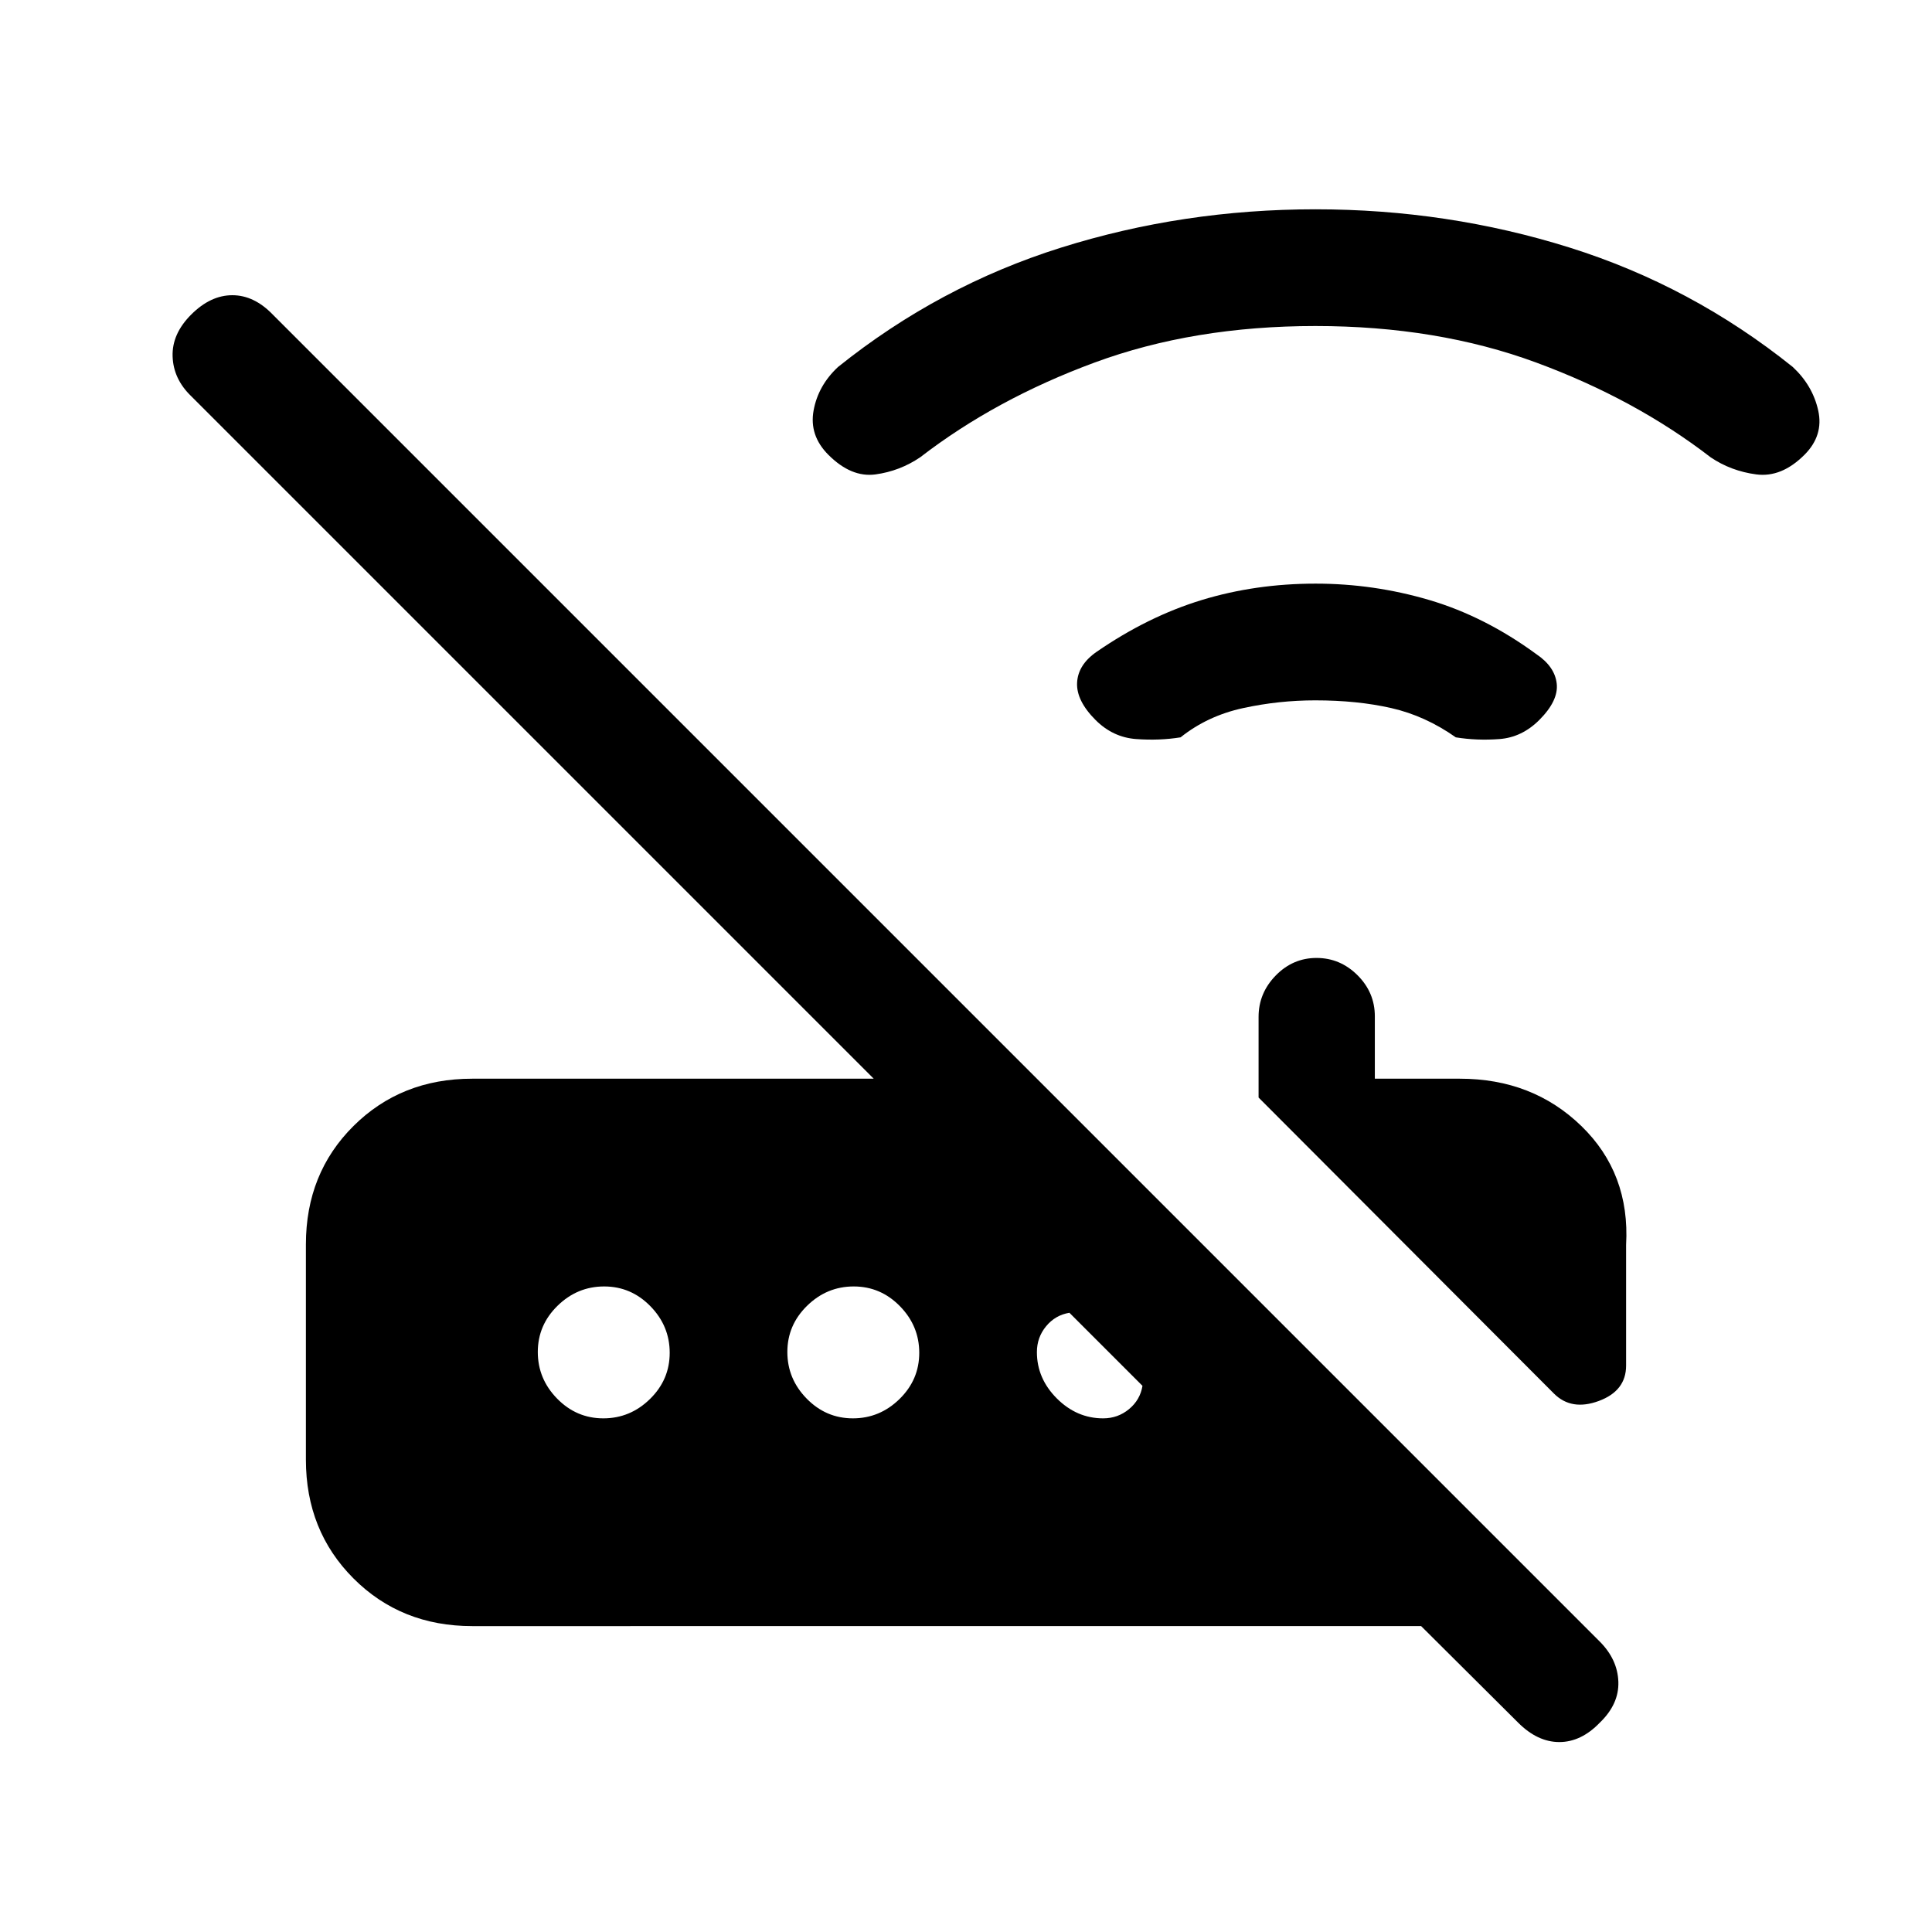 <svg xmlns="http://www.w3.org/2000/svg" height="20" viewBox="0 -960 960 960" width="20"><path d="m772.15-267.54-146.77-147.1v-40.07q0-11.83 8.52-20.56 8.52-8.73 20.27-8.73t20.37 8.58q8.61 8.58 8.61 20.42v31h42.23q36.15 0 60.38 23.5Q810-377 808-341.38v59.92q0 12.59-13.58 17.6-13.57 5.01-22.27-3.68ZM234.62-152q-35.32 0-58.97-23.68Q152-199.35 152-234.7v-106.95q0-35.35 23.65-58.85t58.97-23.5h199.53L95-763.15q-8.85-8.52-9.23-19.72-.39-11.21 9.23-20.82 9.62-9.62 20.44-9.62 10.82 0 20.1 9.62l659.3 659.3q8.93 8.93 9.31 20.03.39 11.11-9.23 20.36-9.28 9.62-20.1 9.62-10.82 0-20.44-9.62l-48.23-48H234.62Zm419-460q-18.24 0-35.93 3.85-17.69 3.84-31.07 14.53-10.54 1.7-22.08.85t-20.16-9.46q-9.61-9.62-9.18-18.53.44-8.92 9.65-15.32 25.53-17.61 52.27-25.77 26.73-8.15 56.61-8.15 28.89 0 56.5 8.15 27.62 8.16 53.24 26.94 9.13 6.17 10.06 14.62.93 8.44-8.68 18.06-8.62 8.61-19.77 9.46-11.16.85-21.7-.85-15.15-10.69-32.01-14.53-16.86-3.85-37.75-3.85Zm0-186q-60.54 0-109.73 18.15-49.2 18.16-86.69 47.1-10.12 6.83-22.16 8.48-12.04 1.65-23.42-9.73-9.62-9.62-7.35-22.04 2.27-12.42 12.15-21.62 50.2-40.26 110.81-59.3Q587.85-856 653.62-856q65.76 0 126.38 19.04 60.62 19.04 110.81 59.3 9.88 9.2 12.65 21.62 2.77 12.42-6.84 22.04-11.39 11.38-23.93 9.73-12.54-1.65-22.66-8.48-37.49-28.94-86.69-47.1Q714.15-798 653.62-798ZM299.79-255.23q13.36 0 23.17-9.6 9.81-9.6 9.81-22.96 0-13.36-9.6-23.17-9.6-9.81-22.96-9.81-13.36 0-23.17 9.6-9.81 9.6-9.81 22.96 0 13.36 9.6 23.17 9.6 9.81 22.96 9.81Zm124 0q13.36 0 23.17-9.6 9.81-9.6 9.81-22.96 0-13.36-9.6-23.17-9.6-9.81-22.96-9.81-13.36 0-23.17 9.6-9.81 9.6-9.81 22.96 0 13.36 9.6 23.17 9.6 9.81 22.96 9.81Zm124.35 0q7.33 0 12.86-4.58 5.54-4.57 6.69-11.58l-36.3-36.3q-7.01 1.15-11.58 6.69-4.58 5.53-4.58 12.86 0 13.1 9.9 23.01 9.91 9.9 23.01 9.9Z"/></svg>
